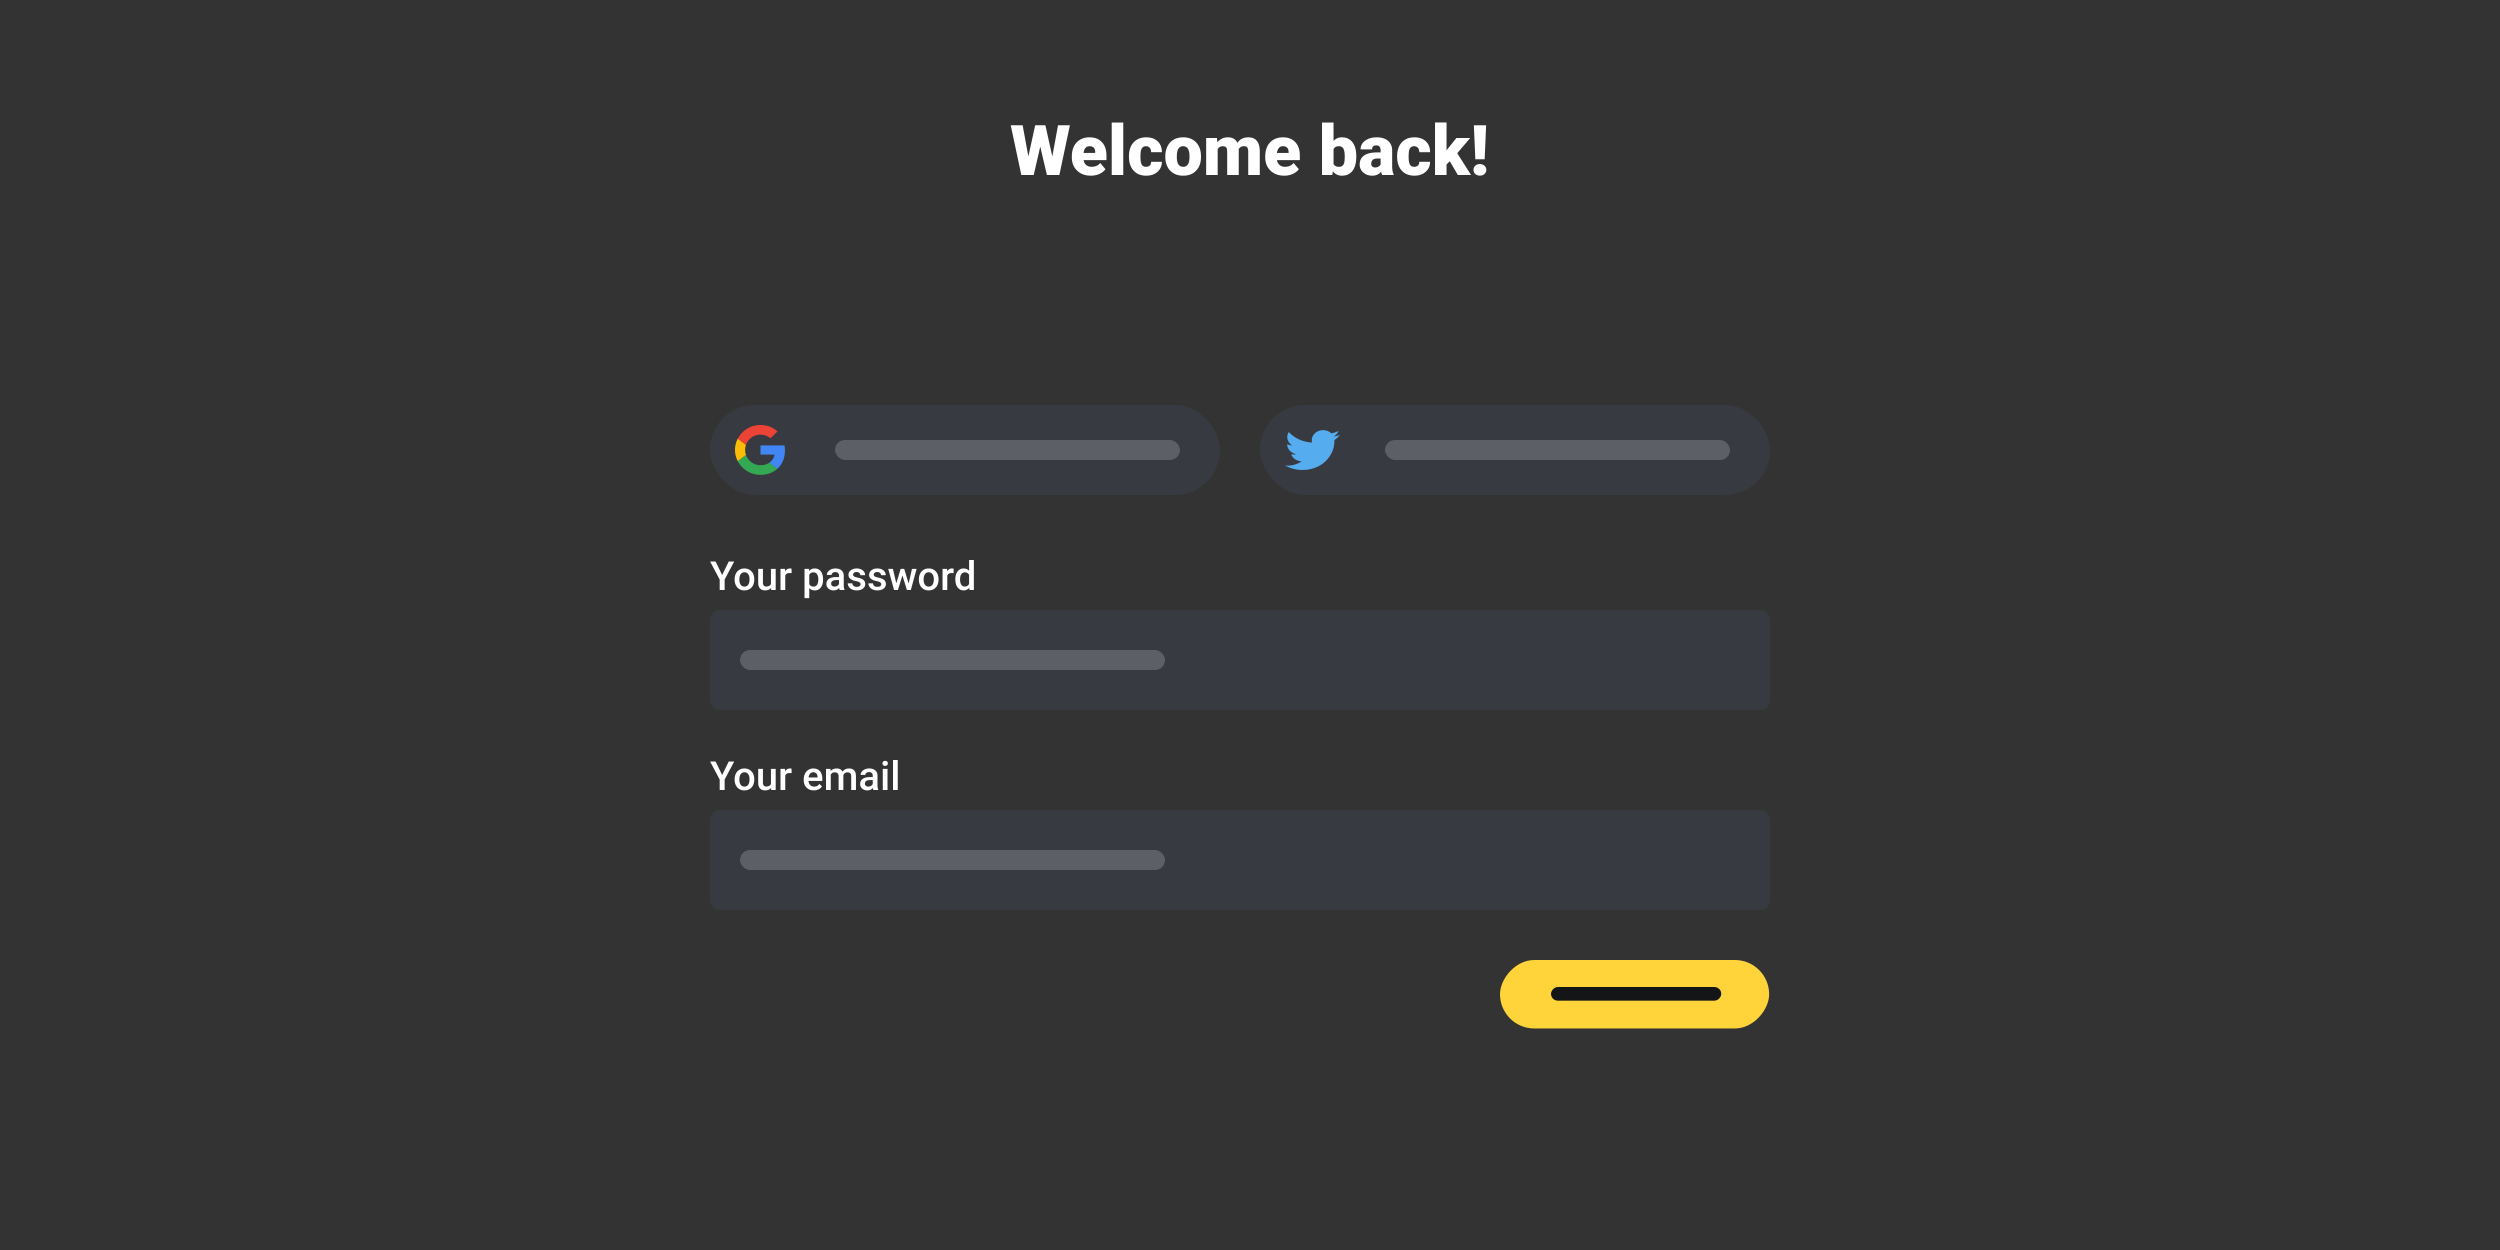 <svg xmlns="http://www.w3.org/2000/svg" fill="none" viewBox="0 0 500 250"><rect x="0" y="0" width="500" height="250" fill="#333333" stroke="none"/><path fill="#fff" d="M210.463 31.288l1.141-6.241h2.379L211.871 35h-2.488l-1.333-5.674L206.744 35h-2.481l-2.119-9.953h2.385l1.142 6.241 1.367-6.241h2.037l1.388 6.241zM218.174 35.137c-1.135 0-2.053-.337-2.755-1.012-.702-.679-1.053-1.56-1.053-2.645v-.192c0-.756.139-1.424.417-2.003a3.079 3.079 0 011.231-1.34c.537-.319 1.175-.478 1.914-.478 1.039 0 1.859.323 2.461.97.601.643.902 1.54.902 2.694v.895h-4.58c.082.415.262.74.54.978.278.237.638.355 1.08.355.729 0 1.299-.255 1.709-.765l1.053 1.244c-.287.396-.695.713-1.224.95a4.133 4.133 0 01-1.695.349zm-.26-5.893c-.674 0-1.075.447-1.203 1.34h2.324v-.178c.009-.369-.084-.654-.28-.854-.196-.205-.476-.308-.841-.308zM224.654 35h-2.31V24.5h2.31V35zM229.207 33.36c.324 0 .574-.087.752-.26.178-.178.264-.424.26-.739h2.16c0 .812-.292 1.477-.875 1.996-.579.52-1.326.78-2.242.78-1.076 0-1.923-.337-2.543-1.012-.62-.675-.93-1.609-.93-2.803v-.095c0-.748.137-1.406.41-1.976a3.007 3.007 0 011.197-1.32c.519-.31 1.134-.464 1.845-.464.962 0 1.725.266 2.29.8.565.533.848 1.255.848 2.167h-2.16c0-.383-.094-.677-.281-.882-.186-.205-.437-.308-.751-.308-.597 0-.946.38-1.046 1.142a8.033 8.033 0 00-.048.998c0 .743.089 1.258.266 1.545.178.287.461.43.848.43zM233.062 31.233c0-.738.144-1.394.431-1.968a3.08 3.08 0 011.237-1.333c.538-.31 1.169-.465 1.894-.465 1.107 0 1.98.344 2.618 1.032.638.684.957 1.616.957 2.796v.082c0 1.153-.321 2.069-.964 2.748-.638.675-1.504 1.012-2.597 1.012-1.053 0-1.898-.315-2.536-.944-.638-.633-.983-1.49-1.033-2.57l-.007-.39zm2.304.144c0 .683.107 1.185.322 1.504.214.319.53.478.95.478.82 0 1.239-.63 1.258-1.893v-.233c0-1.326-.424-1.989-1.272-1.989-.77 0-1.187.572-1.251 1.716l-.007.417zM243.392 27.604l.075.868c.524-.67 1.228-1.005 2.112-1.005.934 0 1.566.371 1.894 1.114.501-.743 1.226-1.114 2.173-1.114 1.5 0 2.27.907 2.311 2.72V35h-2.311v-4.669c0-.378-.063-.654-.191-.827-.128-.173-.36-.26-.697-.26-.456 0-.795.203-1.019.608l.007.096V35h-2.31v-4.655c0-.388-.062-.668-.185-.841-.123-.173-.358-.26-.704-.26-.442 0-.779.203-1.012.608V35h-2.304v-7.396h2.161zM256.852 35.137c-1.135 0-2.053-.337-2.755-1.012-.702-.679-1.053-1.56-1.053-2.645v-.192c0-.756.139-1.424.417-2.003a3.077 3.077 0 011.23-1.34c.538-.319 1.176-.478 1.914-.478 1.04 0 1.86.323 2.461.97.602.643.903 1.54.903 2.694v.895h-4.58c.082.415.262.74.54.978.278.237.638.355 1.08.355.729 0 1.299-.255 1.709-.765l1.053 1.244c-.288.396-.695.713-1.224.95a4.133 4.133 0 01-1.695.349zm-.26-5.893c-.675 0-1.076.447-1.203 1.34h2.324v-.178c.009-.369-.084-.654-.28-.854-.196-.205-.477-.308-.841-.308zM271.255 31.363c0 1.212-.251 2.145-.752 2.796-.501.652-1.208.978-2.119.978-.752 0-1.358-.299-1.819-.896l-.095.759h-2.065V24.5h2.304v3.698c.428-.487.982-.731 1.661-.731.921 0 1.632.33 2.133.991.501.66.752 1.59.752 2.79v.115zm-2.311-.143c0-.711-.095-1.217-.287-1.518-.187-.305-.476-.458-.868-.458-.519 0-.879.198-1.08.595v2.94c.196.391.561.587 1.094.587.542 0 .886-.264 1.032-.793.073-.26.109-.71.109-1.353zM276.443 35c-.082-.15-.155-.371-.218-.663-.424.533-1.017.8-1.778.8-.697 0-1.289-.21-1.777-.63a2.022 2.022 0 01-.732-1.592c0-.802.297-1.408.889-1.818.593-.41 1.454-.616 2.584-.616h.711v-.39c0-.678-.294-1.018-.882-1.018-.547 0-.82.27-.82.807h-2.304c0-.716.303-1.297.909-1.743.611-.447 1.388-.67 2.331-.67.944 0 1.689.23 2.236.69.547.46.827 1.092.841 1.894v3.274c.009.68.114 1.199.314 1.559V35h-2.304zm-1.442-1.504c.287 0 .524-.061.711-.184.191-.123.328-.262.41-.417v-1.183h-.67c-.802 0-1.203.36-1.203 1.08 0 .21.071.38.212.513a.774.774 0 00.54.191zM282.842 33.36c.323 0 .574-.087.752-.26.177-.178.264-.424.26-.739h2.16c0 .812-.292 1.477-.875 1.996-.579.52-1.327.78-2.243.78-1.075 0-1.923-.337-2.542-1.012-.62-.675-.93-1.609-.93-2.803v-.095c0-.748.137-1.406.41-1.976a3.01 3.01 0 011.196-1.32c.52-.31 1.135-.464 1.846-.464.962 0 1.725.266 2.29.8.565.533.848 1.255.848 2.167h-2.16c0-.383-.094-.677-.281-.882-.187-.205-.437-.308-.752-.308-.597 0-.945.38-1.046 1.142a8.068 8.068 0 00-.047.998c0 .743.088 1.258.266 1.545.178.287.46.43.848.43zM289.958 32.245l-.649.65V35h-2.304V24.493h2.304v5.578l.232-.307 1.736-2.16h2.762l-2.591 3.041L294.21 35h-2.639l-1.613-2.755zM296.931 31.849h-1.867l-.293-6.802h2.454l-.294 6.802zm-2.229 2.119c0-.338.121-.613.362-.827.247-.22.552-.328.916-.328.365 0 .668.109.91.328.246.214.369.49.369.827 0 .337-.123.615-.369.834-.242.214-.545.321-.91.321-.364 0-.669-.107-.916-.321a1.077 1.077 0 01-.362-.834z"/><rect width="53.829" height="13.693" fill="#FFD43B" rx="6.847" transform="matrix(1 0 0 -1 300 205.693)"/><rect width="34.055" height="2.724" fill="#141517" rx="1.362" transform="matrix(1 0 0 -1 310.197 200.13)"/><rect width="212" height="20" x="142" y="162" fill="#373A40" rx="2"/><rect width="85" height="4" x="148" y="170" fill="#5C5F66" rx="2"/><path fill="#fff" d="M144.434 155.008l1.308-2.696h1.094l-1.906 3.594V158h-.992v-2.094l-1.911-3.594h1.098l1.309 2.696zM146.926 155.848c0-.414.082-.787.246-1.118a1.78 1.78 0 01.691-.765c.297-.18.638-.27 1.024-.27.57 0 1.032.184 1.386.551.357.367.55.854.579 1.461l.003.223c0 .416-.08.789-.242 1.117a1.766 1.766 0 01-.687.762 1.96 1.96 0 01-1.031.269c-.597 0-1.075-.198-1.434-.594-.357-.398-.535-.928-.535-1.589v-.047zm.949.082c0 .435.09.776.27 1.023.179.245.429.367.75.367.32 0 .569-.125.746-.375.179-.25.269-.616.269-1.097 0-.427-.092-.766-.277-1.016a.874.874 0 00-.746-.375.873.873 0 00-.739.371c-.182.245-.273.612-.273 1.102zM154.219 157.586c-.279.328-.675.492-1.188.492-.458 0-.806-.134-1.043-.402-.234-.268-.351-.656-.351-1.164v-2.739h.949v2.727c0 .536.223.805.668.805.461 0 .772-.166.934-.496v-3.036h.949V158h-.895l-.023-.414zM158.316 154.641a2.329 2.329 0 00-.386-.032c-.435 0-.728.167-.879.5V158h-.949v-4.227h.906l.023.473c.229-.367.547-.551.953-.551.136 0 .248.019.336.055l-.004.891zM162.77 158.078c-.602 0-1.09-.189-1.465-.566-.373-.38-.559-.886-.559-1.516v-.117c0-.422.081-.798.242-1.129.164-.333.394-.592.688-.777a1.81 1.81 0 01.984-.278c.576 0 1.02.184 1.332.551.315.367.473.887.473 1.559v.383h-2.762c.029.348.145.624.348.828.206.203.463.304.773.304.435 0 .789-.175 1.063-.527l.511.488a1.716 1.716 0 01-.679.59 2.126 2.126 0 01-.949.207zm-.114-3.621a.808.808 0 00-.633.273c-.158.183-.26.437-.304.762h1.808v-.07c-.02-.318-.105-.557-.254-.719-.148-.164-.354-.246-.617-.246zM166.098 153.773l.027.442c.297-.347.703-.52 1.219-.52.565 0 .952.216 1.16.649.307-.433.739-.649 1.297-.649.466 0 .812.129 1.039.387.229.258.346.638.351 1.141V158h-.949v-2.75c0-.268-.058-.465-.176-.59-.117-.125-.311-.187-.582-.187a.792.792 0 00-.531.175.918.918 0 00-.285.454l.004 2.898h-.949v-2.781c-.013-.498-.267-.746-.762-.746-.38 0-.65.155-.809.465V158h-.949v-4.227h.895zM174.691 158a1.483 1.483 0 01-.109-.395 1.474 1.474 0 01-1.109.473c-.425 0-.771-.121-1.039-.363a1.16 1.16 0 01-.403-.899c0-.45.167-.795.5-1.035.336-.242.815-.363 1.438-.363h.582v-.277c0-.219-.061-.394-.184-.524-.122-.133-.308-.199-.558-.199a.832.832 0 00-.532.164.497.497 0 00-.207.41h-.949c0-.232.077-.448.231-.648.153-.203.362-.362.625-.477.265-.114.561-.172.886-.172.495 0 .89.125 1.184.375.294.248.445.597.453 1.047v1.906c0 .381.053.684.16.911V158h-.969zm-1.043-.684c.188 0 .364-.045.528-.136a.917.917 0 00.375-.368v-.796h-.512c-.351 0-.616.061-.793.183a.597.597 0 00-.266.52c0 .182.06.328.18.437.123.107.285.16.488.16zM177.504 158h-.949v-4.227h.949V158zm-1.008-5.324c0-.146.046-.267.137-.364.094-.096.226-.144.398-.144.172 0 .305.048.399.144.093.097.14.218.14.364a.496.496 0 01-.14.359c-.094.094-.227.141-.399.141-.172 0-.304-.047-.398-.141a.502.502 0 01-.137-.359zM179.551 158h-.949v-6h.949v6z"/><rect width="212" height="20" x="142" y="122" fill="#373A40" rx="2"/><rect width="85" height="4" x="148" y="130" fill="#5C5F66" rx="2"/><path fill="#fff" d="M144.434 115.008l1.308-2.696h1.094l-1.906 3.594V118h-.992v-2.094l-1.911-3.594h1.098l1.309 2.696zM146.926 115.848c0-.414.082-.787.246-1.118a1.78 1.78 0 01.691-.765c.297-.18.638-.27 1.024-.27.57 0 1.032.184 1.386.551.357.367.55.854.579 1.461l.003.223c0 .416-.08.789-.242 1.117a1.766 1.766 0 01-.687.762 1.96 1.96 0 01-1.031.269c-.597 0-1.075-.198-1.434-.594-.357-.398-.535-.928-.535-1.589v-.047zm.949.082c0 .435.09.776.27 1.023.179.245.429.367.75.367.32 0 .569-.125.746-.375.179-.25.269-.616.269-1.097 0-.427-.092-.766-.277-1.016a.874.874 0 00-.746-.375.873.873 0 00-.739.371c-.182.245-.273.612-.273 1.102zM154.219 117.586c-.279.328-.675.492-1.188.492-.458 0-.806-.134-1.043-.402-.234-.268-.351-.656-.351-1.164v-2.739h.949v2.727c0 .536.223.805.668.805.461 0 .772-.166.934-.496v-3.036h.949V118h-.895l-.023-.414zM158.316 114.641a2.329 2.329 0 00-.386-.032c-.435 0-.728.167-.879.5V118h-.949v-4.227h.906l.023.473c.229-.367.547-.551.953-.551.136 0 .248.019.336.055l-.004.891zM164.609 115.93c0 .653-.148 1.175-.445 1.566-.297.388-.695.582-1.195.582-.464 0-.835-.152-1.114-.457v2.004h-.949v-5.852h.875l.039.43c.279-.338.658-.508 1.137-.508.516 0 .919.193 1.211.578.294.383.441.916.441 1.598v.059zm-.945-.082c0-.422-.085-.757-.254-1.004-.167-.248-.406-.371-.719-.371-.388 0-.666.16-.836.48v1.875c.172.328.454.492.844.492a.814.814 0 00.707-.363c.172-.245.258-.615.258-1.109zM167.941 118a1.483 1.483 0 01-.109-.395 1.474 1.474 0 01-1.109.473c-.425 0-.771-.121-1.039-.363a1.16 1.16 0 01-.403-.899c0-.45.167-.795.5-1.035.336-.242.815-.363 1.438-.363h.582v-.277c0-.219-.061-.394-.184-.524-.122-.133-.308-.199-.558-.199a.832.832 0 00-.532.164.497.497 0 00-.207.41h-.949c0-.232.077-.448.231-.648.153-.203.362-.362.625-.477.265-.114.561-.172.886-.172.495 0 .89.125 1.184.375.294.248.445.597.453 1.047v1.906c0 .381.053.684.16.911V118h-.969zm-1.043-.684c.188 0 .364-.045.528-.136a.917.917 0 00.375-.368v-.796h-.512c-.351 0-.616.061-.793.183a.597.597 0 00-.266.52c0 .182.06.328.18.437.123.107.285.16.488.16zM172.113 116.852c0-.17-.07-.299-.211-.387-.138-.089-.368-.167-.691-.235a3.54 3.54 0 01-.809-.257c-.474-.23-.711-.562-.711-.996 0-.365.154-.67.461-.915.308-.244.698-.367 1.172-.367.505 0 .913.125 1.223.375.312.25.469.575.469.973h-.95a.578.578 0 00-.203-.453c-.135-.123-.315-.184-.539-.184a.848.848 0 00-.512.145.457.457 0 00-.195.387c0 .145.061.259.184.339.122.081.37.163.742.246.372.081.664.179.875.293.214.112.371.248.473.407.104.159.156.351.156.578 0 .38-.158.689-.473.926-.315.234-.728.351-1.238.351-.346 0-.655-.062-.926-.187a1.522 1.522 0 01-.633-.516 1.22 1.22 0 01-.226-.707h.922a.674.674 0 00.254.52c.156.119.363.179.621.179.25 0 .44-.047.57-.14a.448.448 0 00.195-.375zM176.246 116.852c0-.17-.07-.299-.211-.387-.138-.089-.368-.167-.691-.235a3.54 3.54 0 01-.809-.257c-.474-.23-.711-.562-.711-.996 0-.365.154-.67.461-.915.307-.244.698-.367 1.172-.367.505 0 .913.125 1.223.375.312.25.468.575.468.973h-.949a.578.578 0 00-.203-.453c-.135-.123-.315-.184-.539-.184a.848.848 0 00-.512.145.457.457 0 00-.195.387c0 .145.061.259.184.339.122.081.369.163.742.246.372.081.664.179.875.293.213.112.371.248.472.407.105.159.157.351.157.578 0 .38-.158.689-.473.926-.315.234-.728.351-1.238.351-.347 0-.655-.062-.926-.187a1.522 1.522 0 01-.633-.516 1.22 1.22 0 01-.226-.707h.921a.678.678 0 00.254.52c.157.119.364.179.621.179.25 0 .441-.047.571-.14a.448.448 0 00.195-.375zM181.723 116.691l.672-2.918h.925L182.168 118h-.781l-.907-2.902-.89 2.902h-.781l-1.157-4.227h.926l.684 2.887.867-2.887h.715l.879 2.918zM183.777 115.848c0-.414.082-.787.246-1.118.165-.333.395-.588.692-.765.297-.18.638-.27 1.023-.27.571 0 1.033.184 1.387.551.357.367.549.854.578 1.461l.004.223c0 .416-.081.789-.242 1.117a1.762 1.762 0 01-.688.762c-.297.179-.64.269-1.031.269-.596 0-1.074-.198-1.434-.594-.356-.398-.535-.928-.535-1.589v-.047zm.95.082c0 .435.089.776.269 1.023.18.245.43.367.75.367s.569-.125.746-.375c.18-.25.27-.616.27-1.097 0-.427-.093-.766-.278-1.016a.874.874 0 00-.746-.375.87.87 0 00-.738.371c-.182.245-.273.612-.273 1.102zM190.723 114.641a2.332 2.332 0 00-.387-.032c-.435 0-.728.167-.879.5V118h-.949v-4.227h.906l.024.473c.229-.367.546-.551.953-.551a.9.9 0 01.336.055l-.004.891zM191.066 115.855c0-.651.151-1.173.454-1.566a1.45 1.45 0 011.214-.594c.448 0 .81.157 1.086.469V112h.95v6h-.86l-.047-.438c-.284.344-.662.516-1.136.516a1.45 1.45 0 01-1.204-.598c-.304-.398-.457-.94-.457-1.625zm.95.083c0 .429.082.765.246 1.007a.81.81 0 00.707.36c.388 0 .672-.173.851-.52v-1.805c-.174-.338-.455-.507-.843-.507a.807.807 0 00-.711.367c-.167.242-.25.608-.25 1.098z"/><rect width="102" height="18" x="142" y="81" fill="#373A40" rx="9"/><rect width="69" height="4" x="167" y="88" fill="#5C5F66" rx="2"/><path fill="#4285F4" d="M156.995 90.093c0-.41-.034-.708-.107-1.018H152.1v1.849h2.81c-.057.46-.363 1.151-1.043 1.616l-.009.062 1.514 1.146.105.01c.963-.869 1.518-2.148 1.518-3.665z"/><path fill="#34A853" d="M152.1 94.966c1.376 0 2.532-.443 3.377-1.207l-1.61-1.218c-.43.293-1.008.498-1.767.498a3.064 3.064 0 01-2.902-2.07l-.059.004-1.574 1.19-.021.056a5.11 5.11 0 004.556 2.747z"/><path fill="#FBBC05" d="M149.198 90.968a3.021 3.021 0 01-.169-.985c0-.344.062-.676.164-.986l-.003-.066-1.594-1.21-.052.025a4.89 4.89 0 00-.544 2.237c0 .802.198 1.56.544 2.236l1.654-1.25z"/><path fill="#EB4335" d="M152.1 86.927c.957 0 1.603.404 1.971.742l1.44-1.373c-.884-.803-2.035-1.296-3.411-1.296a5.11 5.11 0 00-4.556 2.746l1.649 1.251a3.075 3.075 0 012.907-2.07z"/><rect width="102" height="18" x="252" y="81" fill="#373A40" rx="9"/><rect width="69" height="4" x="277" y="88" fill="#5C5F66" rx="2"/><path fill="#55ACEE" d="M268 86.974c-.405.16-.84.268-1.296.317.466-.25.824-.643.992-1.112-.436.23-.919.397-1.433.487a2.39 2.39 0 00-1.647-.635c-1.247 0-2.257.9-2.257 2.01 0 .158.02.312.058.459-1.875-.084-3.538-.884-4.651-2.1a1.84 1.84 0 00-.306 1.01c0 .698.399 1.313 1.004 1.674a2.46 2.46 0 01-1.022-.252v.025c0 .974.778 1.787 1.81 1.972a2.516 2.516 0 01-1.019.034c.287.799 1.121 1.38 2.108 1.396a4.89 4.89 0 01-2.803.86c-.182 0-.361-.009-.538-.027.999.57 2.185.903 3.459.903 4.151 0 6.421-3.063 6.421-5.72a5.61 5.61 0 00-.006-.26 4.35 4.35 0 001.126-1.04z"/></svg>
